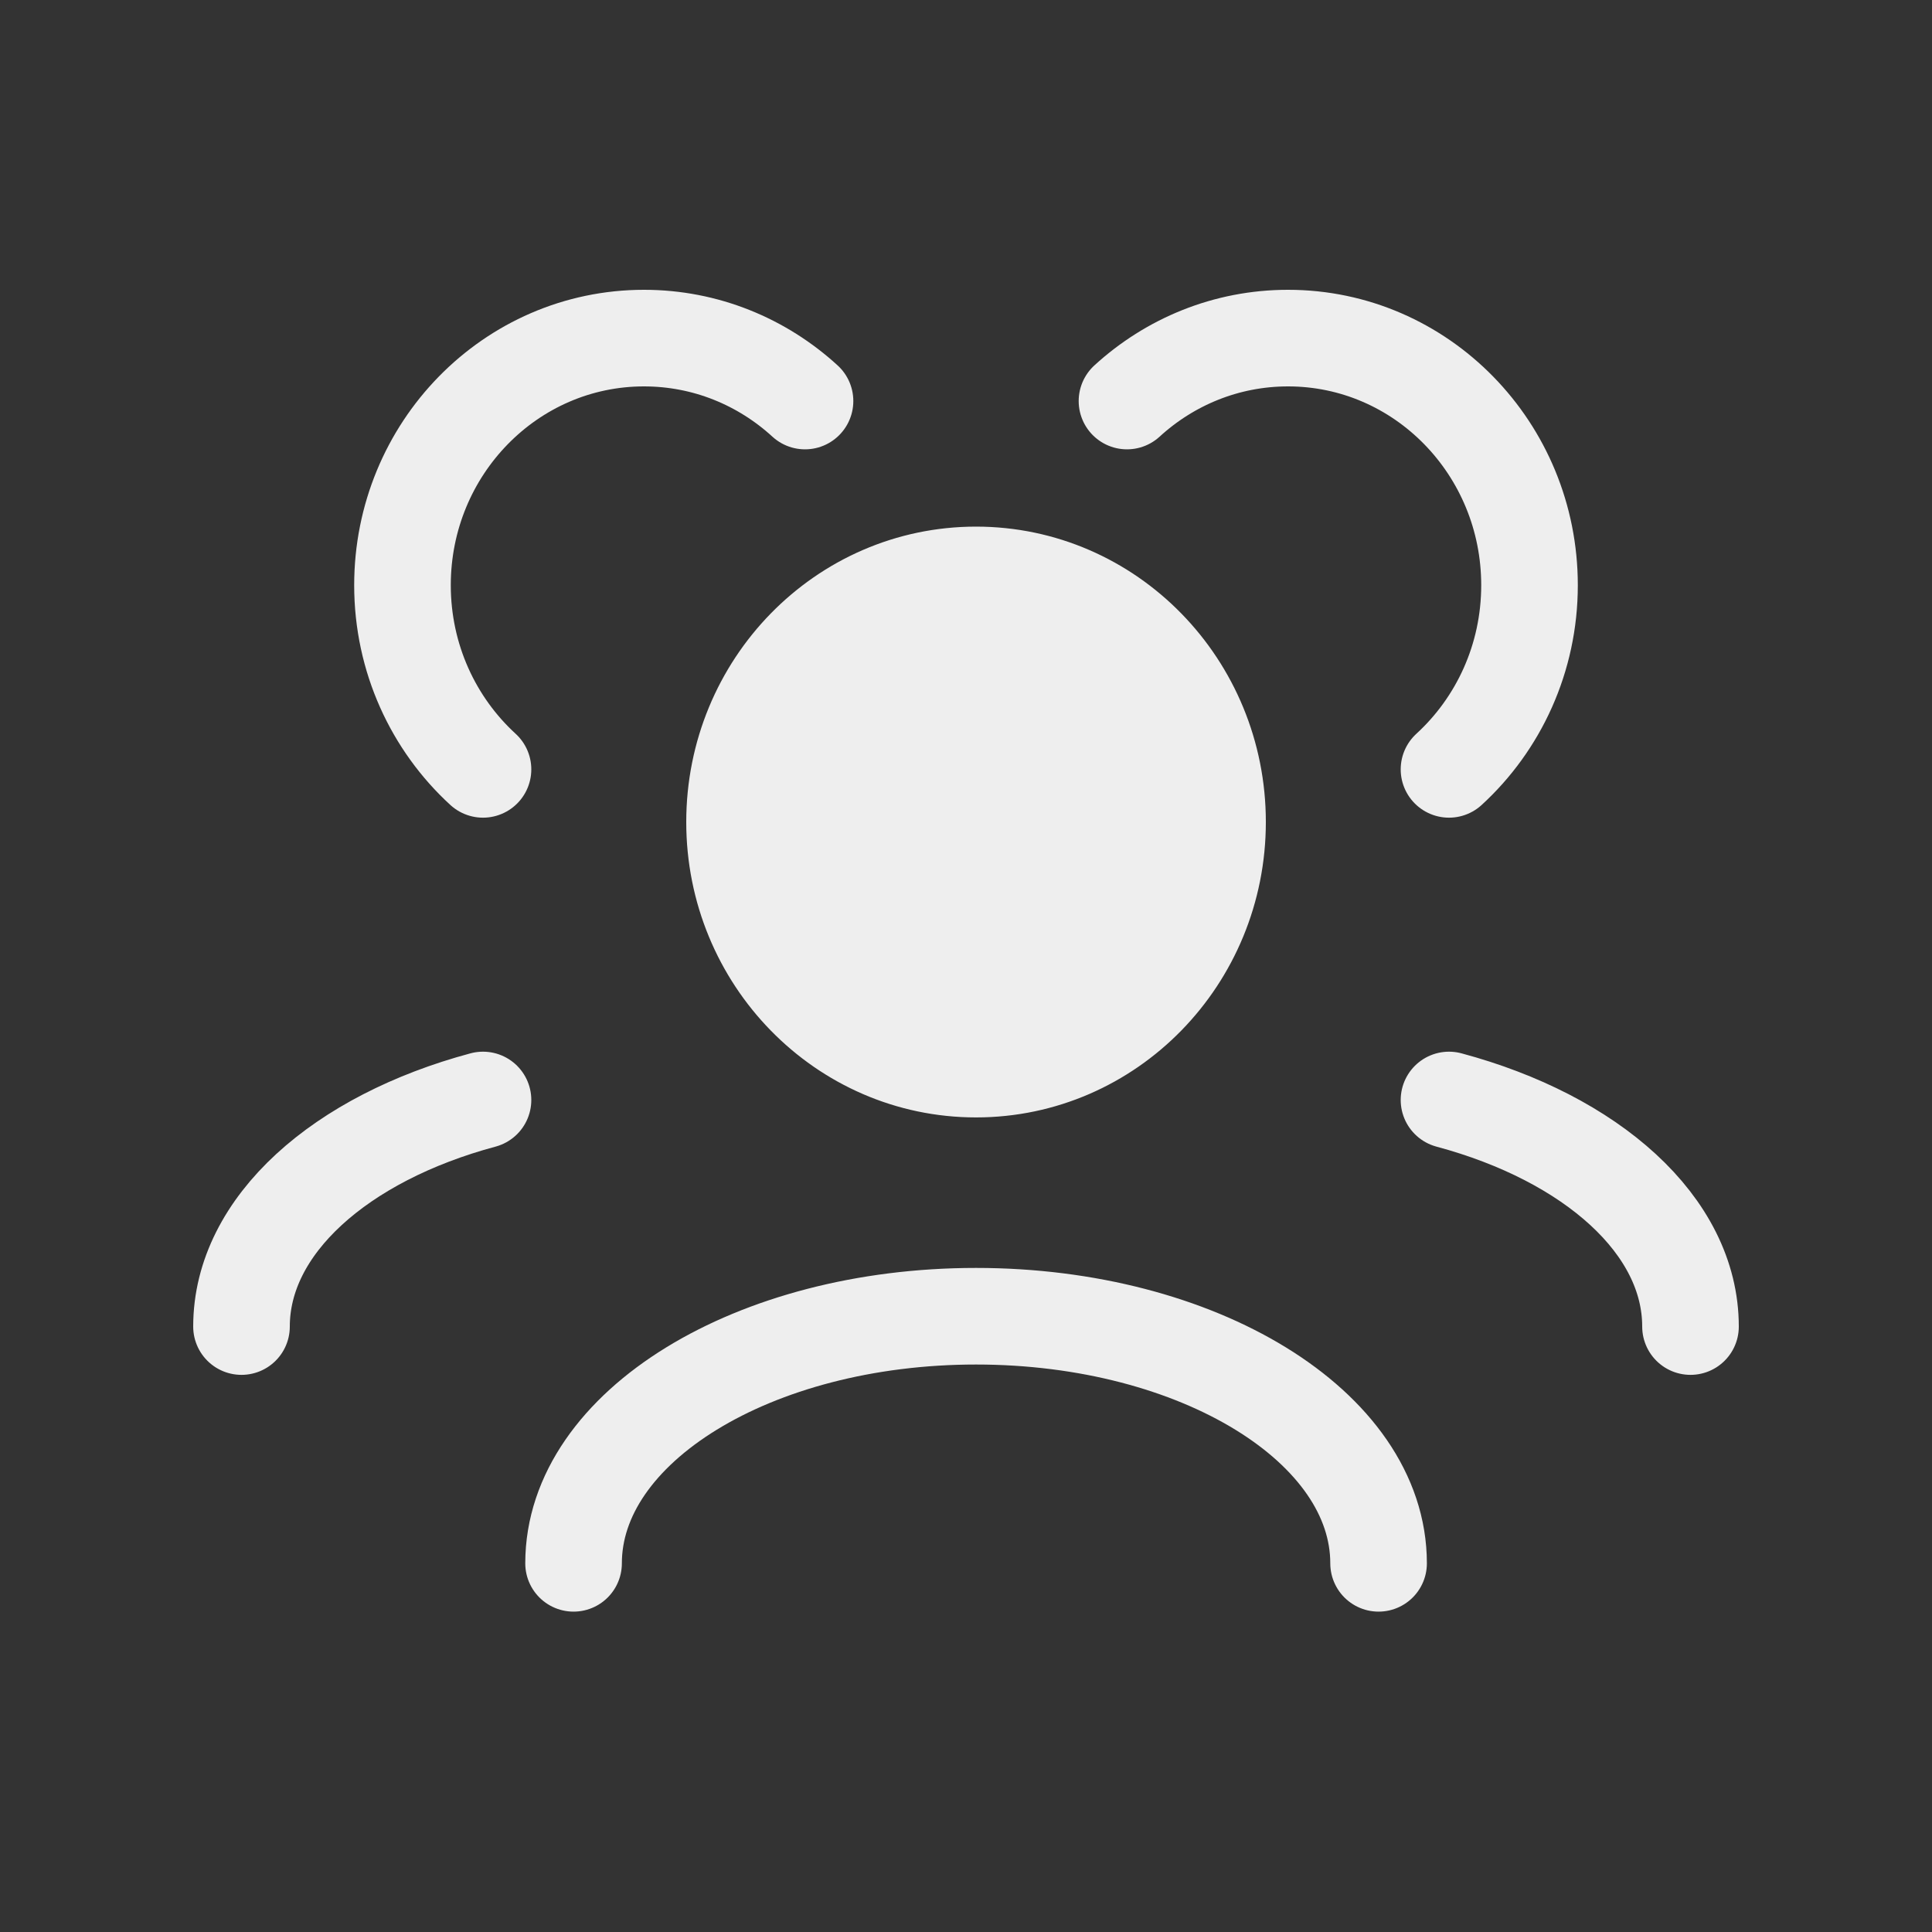 <svg width="40" height="40" viewBox="0 0 40 40" fill="none" xmlns="http://www.w3.org/2000/svg">
<rect x="0" y="0" width="40" height="40" fill="#333333" stroke="none"/>
<path d="M15.208 17.019C15.208 19.844 17.447 22.135 20.208 22.135C22.97 22.135 25.208 19.844 25.208 17.019C25.208 14.193 22.97 11.903 20.208 11.903C17.447 11.903 15.208 14.193 15.208 17.019Z" fill="#EEEEEE"/>
<path d="M35 27.465C35 25.367 32.943 23.564 30 22.774M5 27.465C5 25.367 7.057 23.564 10 22.774M30 15.929C31.023 14.992 31.667 13.631 31.667 12.116C31.667 9.29 29.428 7 26.667 7C25.386 7 24.218 7.493 23.333 8.303M10 15.929C8.977 14.992 8.333 13.631 8.333 12.116C8.333 9.29 10.572 7 13.333 7C14.614 7 15.782 7.493 16.667 8.303M28.542 32.367C28.542 29.541 24.811 27.251 20.208 27.251C15.606 27.251 11.875 29.541 11.875 32.367M20.208 22.135C17.447 22.135 15.208 19.844 15.208 17.019C15.208 14.193 17.447 11.903 20.208 11.903C22.97 11.903 25.208 14.193 25.208 17.019C25.208 19.844 22.97 22.135 20.208 22.135Z" stroke="#EEEEEE" stroke-width="2" stroke-linecap="round" stroke-linejoin="round"/>
</svg>

